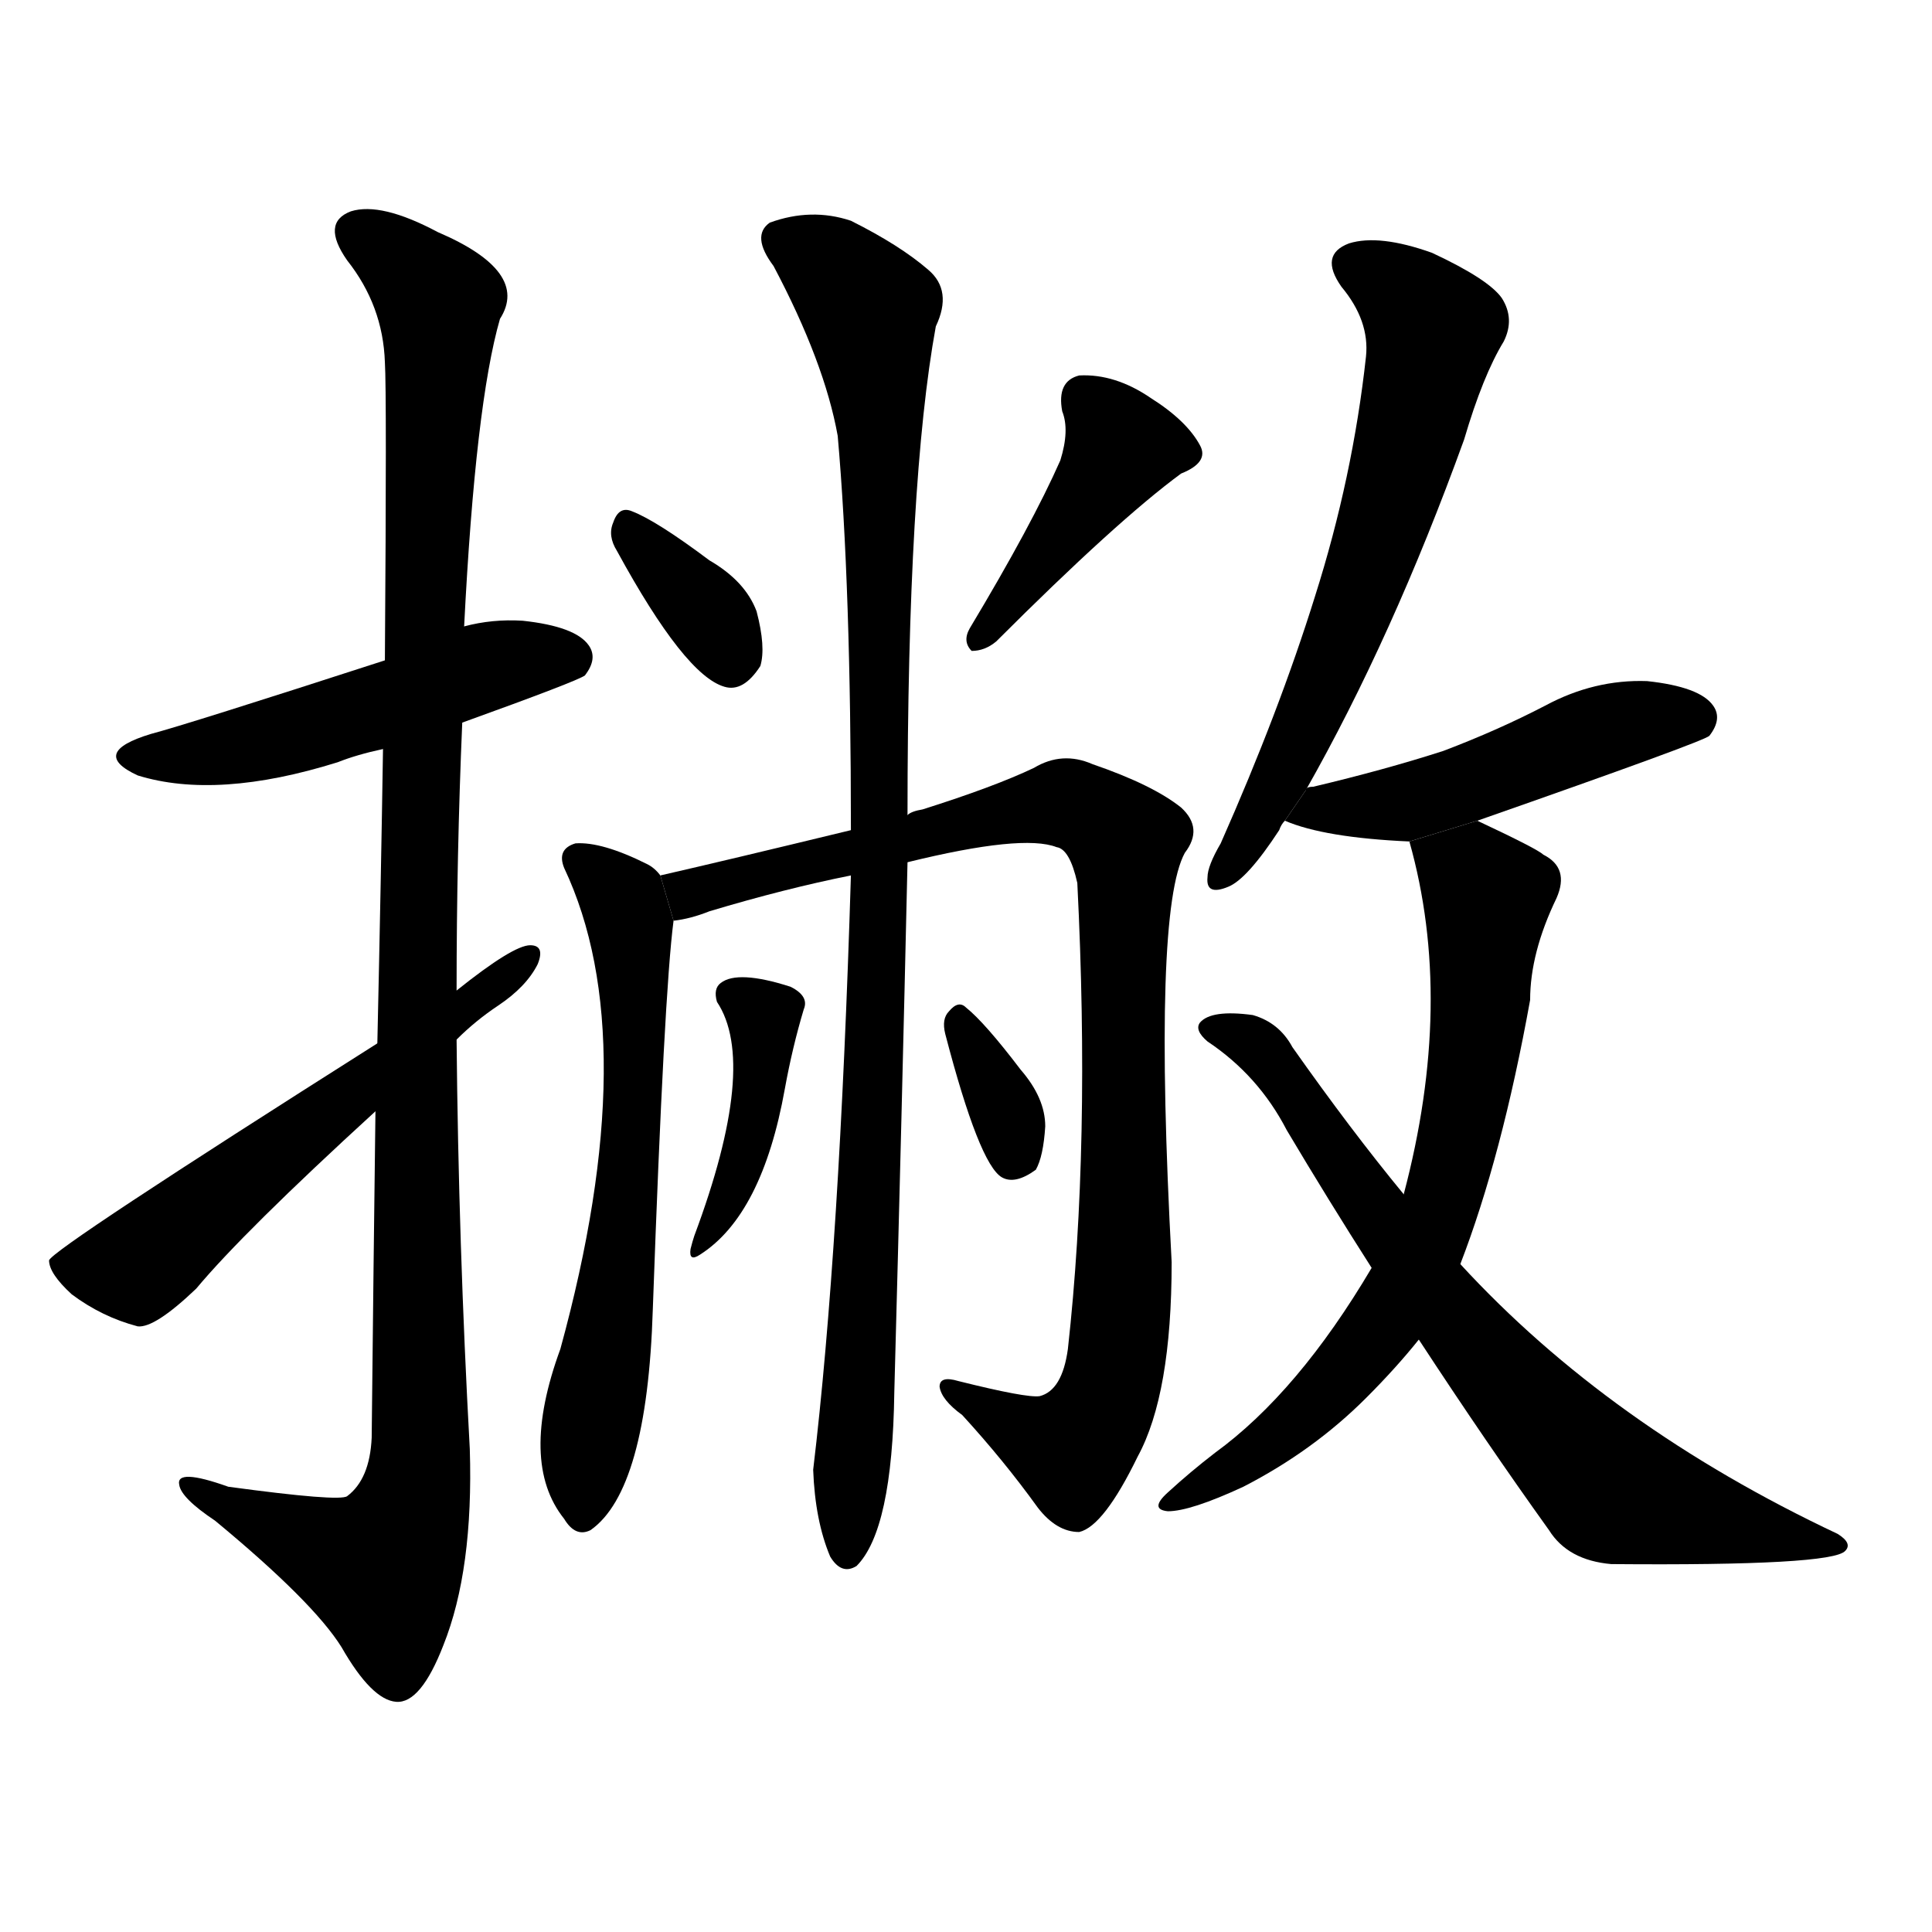 <svg version="1.1" width="64" height="64" viewBox="0 0 1024 1024" xmlns="http://www.w3.org/2000/svg">
<g transform="rotate(0,512,512) scale(1,-1) translate(0,-900)">
        <path d="M 245 517 Q 306 539 310 542 Q 317 551 312 558 Q 305 568 277 571 Q 261 572 246 568 L 204 550 Q 99 516 80 511 Q 47 501 73 489 Q 115 476 179 496 Q 189 500 203 503 L 245 517 Z"></path>
        <path d="M 199 311 Q 198 233 197 138 Q 196 116 184 107 Q 180 104 121 112 Q 93 122 95 113 Q 96 106 114 94 Q 166 51 181 27 Q 197 -1 210 -2 Q 223 -3 235 28 Q 251 68 249 132 Q 243 241 242 349 L 242 375 Q 242 447 245 517 L 246 568 Q 252 686 265 731 Q 281 756 232 777 Q 202 793 186 788 Q 170 782 184 762 Q 203 738 204 708 Q 205 692 204 550 L 203 503 Q 202 437 200 347 L 199 311 Z"></path>
        <path d="M 200 347 Q 28 238 26 232 Q 26 225 38 214 Q 54 202 73 197 Q 82 196 104 217 Q 129 247 199 311 L 242 349 Q 252 359 264 367 Q 279 377 285 389 Q 289 399 281 399 Q 272 399 242 375 L 200 347 Z"></path>
        <path d="M 327 608 Q 363 542 384 536 Q 394 533 403 547 Q 406 557 401 576 Q 395 592 376 603 Q 348 624 335 629 Q 328 632 325 623 Q 322 616 327 608 Z"></path>
        <path d="M 562 656 Q 547 622 514 567 Q 510 560 515 555 Q 522 555 528 560 Q 592 624 626 649 Q 641 655 636 664 Q 629 677 610 689 Q 591 702 572 701 Q 560 698 563 682 Q 567 672 562 656 Z"></path>
        <path d="M 350 436 Q 347 440 343 442 Q 319 454 305 453 Q 295 450 299 440 Q 342 349 297 185 Q 275 125 299 95 Q 305 85 313 89 Q 343 110 346 206 Q 352 374 357 412 L 350 436 Z"></path>
        <path d="M 357 412 Q 366 413 376 417 Q 416 429 451 436 L 481 443 Q 542 458 560 451 Q 567 450 571 432 Q 578 293 566 185 Q 563 163 551 160 Q 544 159 508 168 Q 498 171 498 165 Q 499 158 510 150 Q 532 126 550 101 Q 560 88 572 88 Q 585 91 603 128 Q 621 161 621 231 Q 611 417 628 448 Q 638 461 626 472 Q 611 484 579 495 Q 563 502 548 493 Q 527 483 489 471 Q 483 470 481 468 L 451 460 Q 385 444 350 436 L 357 412 Z"></path>
        <path d="M 451 436 Q 445 238 431 121 Q 432 94 440 75 Q 446 65 454 70 Q 473 89 474 162 Q 478 310 481 443 L 481 468 Q 481 645 496 727 Q 505 746 492 757 Q 477 770 451 783 Q 430 790 408 782 Q 398 775 410 759 Q 437 708 444 669 Q 451 590 451 460 L 451 436 Z"></path>
        <path d="M 380 369 Q 402 336 368 245 Q 367 242 366 238 Q 365 231 371 235 Q 404 256 416 323 Q 420 345 426 365 Q 429 372 419 377 Q 391 386 382 379 Q 378 376 380 369 Z"></path>
        <path d="M 501 352 Q 519 283 531 276 Q 538 272 549 280 Q 553 287 554 303 Q 554 318 541 333 Q 522 358 512 366 Q 508 370 503 364 Q 499 360 501 352 Z"></path>
        <path d="M 692 481 Q 738 562 776 667 Q 786 701 797 719 Q 803 731 796 742 Q 789 752 759 766 Q 731 776 715 771 Q 699 765 711 748 Q 726 730 724 711 Q 717 647 697 584 Q 678 523 647 453 Q 640 441 640 435 Q 639 425 651 430 Q 661 434 678 460 Q 679 463 681 465 L 692 481 Z"></path>
        <path d="M 783 465 Q 903 507 906 510 Q 913 519 908 526 Q 901 536 873 539 Q 845 540 819 526 Q 794 513 765 502 Q 734 492 696 483 Q 692 483 692 481 L 681 465 Q 702 456 747 454 L 783 465 Z"></path>
        <path d="M 774 230 Q 796 287 811 370 Q 811 395 825 424 Q 832 440 818 447 Q 815 450 783 465 L 747 454 Q 771 369 744 267 L 727 228 Q 688 162 644 130 Q 631 120 619 109 Q 609 100 619 99 Q 631 99 659 112 Q 696 131 724 159 Q 740 175 752 190 L 774 230 Z"></path>
        <path d="M 752 190 Q 788 135 821 89 Q 831 73 854 71 Q 971 70 978 78 Q 982 82 974 87 Q 853 144 774 230 L 744 267 Q 716 301 685 345 Q 678 358 664 362 Q 642 365 636 358 Q 633 354 640 348 Q 667 330 682 301 Q 704 264 727 228 L 752 190 Z"></path>
</g>
</svg>